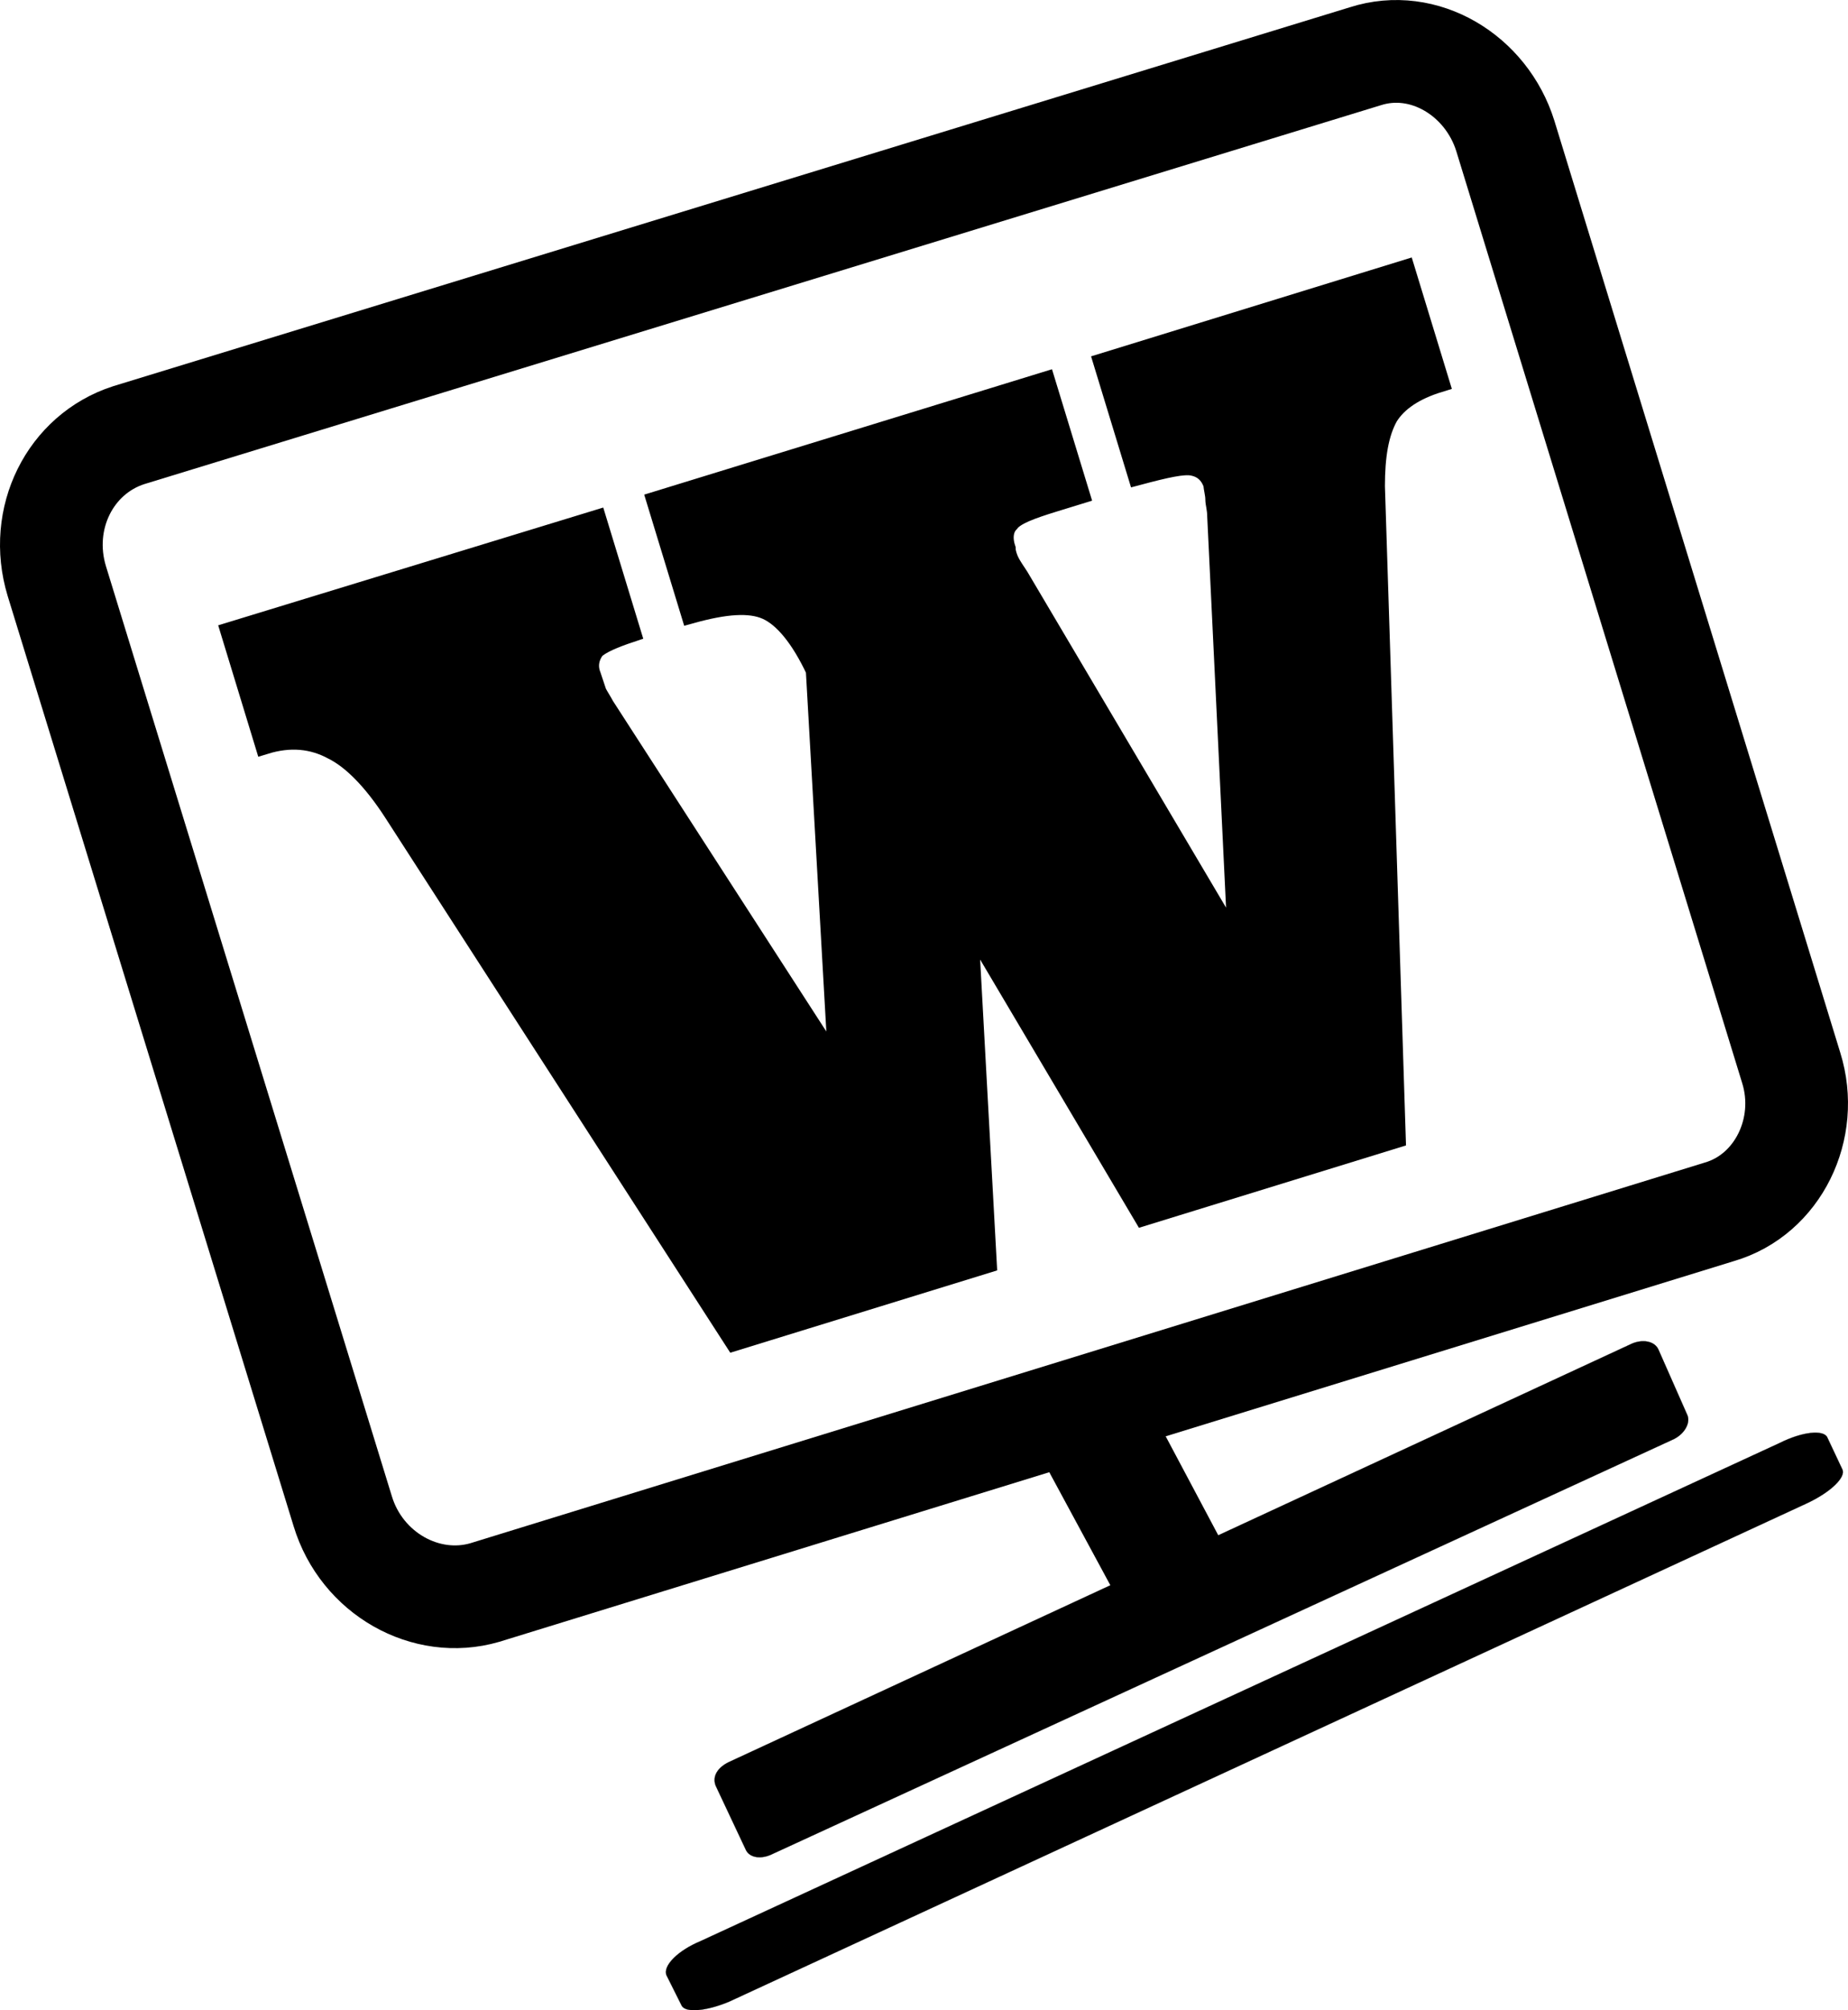 <?xml version="1.0" encoding="utf-8"?>
<!-- Generator: Adobe Illustrator 16.0.0, SVG Export Plug-In . SVG Version: 6.00 Build 0)  -->
<!DOCTYPE svg PUBLIC "-//W3C//DTD SVG 1.1//EN" "http://www.w3.org/Graphics/SVG/1.1/DTD/svg11.dtd">
<svg version="1.1" id="Layer_1_copy" xmlns="http://www.w3.org/2000/svg" xmlns:xlink="http://www.w3.org/1999/xlink" x="0px"
	 y="0px" width="70.27px" height="76.409px" viewBox="0 0 70.27 76.409" enable-background="new 0 0 70.27 76.409"
	 xml:space="preserve">
<g>
	<path stroke="#000000" stroke-width="0.781" stroke-miterlimit="10" d="M22.679,19.779l1.296,4.248
		c-0.648,0.216-1.152,0.432-1.368,0.648c-0.216,0.288-0.288,0.648-0.144,1.008c0.072,0.216,0.144,0.432,0.216,0.648
		c0.072,0.144,0.216,0.36,0.288,0.504l8.928,13.824l-0.864-15.192c-0.576-1.224-1.224-2.016-1.872-2.304
		c-0.648-0.288-1.584-0.216-2.88,0.144l-1.296-4.248l14.76-4.536l1.297,4.248l-0.937,0.288c-0.937,0.288-1.513,0.504-1.728,0.792
		c-0.217,0.216-0.289,0.576-0.145,1.008c0,0.144,0.072,0.36,0.145,0.504c0.071,0.144,0.215,0.36,0.359,0.576l8.352,14.112
		l-0.791-16.416c0-0.288-0.072-0.504-0.072-0.648c0-0.216-0.072-0.432-0.072-0.576c-0.145-0.432-0.432-0.648-0.792-0.72
		c-0.36-0.072-1.008,0.072-2.088,0.36l-1.296-4.248l11.447-3.528l1.297,4.248c-0.937,0.288-1.584,0.72-1.944,1.296
		c-0.36,0.648-0.504,1.512-0.504,2.664l0.792,24.768l-9.576,2.952l-6.695-11.304l0.719,13.104l-9.575,2.952l-12.96-20.088
		c-0.792-1.224-1.584-2.016-2.304-2.376c-0.792-0.432-1.656-0.504-2.592-0.216l-1.296-4.248L22.679,19.779z"/>
	<path fill-rule="evenodd" clip-rule="evenodd" fill="none" stroke="#000000" stroke-width="3.905" stroke-miterlimit="10" d="
		M4.895,16.54l47.016-14.4c2.232-0.72,4.608,0.72,5.328,3.024l10.872,35.424c0.72,2.305-0.504,4.824-2.735,5.473L18.431,60.531
		c-2.232,0.648-4.68-0.719-5.4-3.096L2.159,22.083C1.439,19.708,2.663,17.259,4.895,16.54z"/>
	<path fill-rule="evenodd" clip-rule="evenodd" stroke="#000000" stroke-width="0.007" stroke-miterlimit="10" d="M27.791,66.939
		l34.2-15.84c0.432-0.216,0.936-0.144,1.08,0.217l1.08,2.447c0.145,0.288-0.072,0.721-0.504,0.936L29.375,70.467
		c-0.432,0.216-0.864,0.144-1.008-0.144l-1.152-2.448C27.071,67.515,27.287,67.156,27.791,66.939z"/>
	<path fill-rule="evenodd" clip-rule="evenodd" stroke="#000000" stroke-width="0.007" stroke-miterlimit="10" d="M26.639,73.779
		l41.039-18.936c0.865-0.432,1.656-0.504,1.801-0.216l0.576,1.224c0.144,0.288-0.432,0.864-1.368,1.297L27.719,76.083
		c-0.864,0.359-1.656,0.432-1.8,0.145l-0.576-1.152C25.199,74.715,25.775,74.139,26.639,73.779z"/>
	<path fill-rule="evenodd" clip-rule="evenodd" d="M38.951,54.124l4.177-1.728c0,0,0.071,0.071,0.144,0.215l4.248,7.992
		c0.071,0.072,0.144,0.217,0.144,0.217l-4.248,1.728c0,0,0-0.071-0.072-0.216l-4.319-7.992
		C38.951,54.195,38.951,54.124,38.951,54.124z"/>
</g>
</svg>

